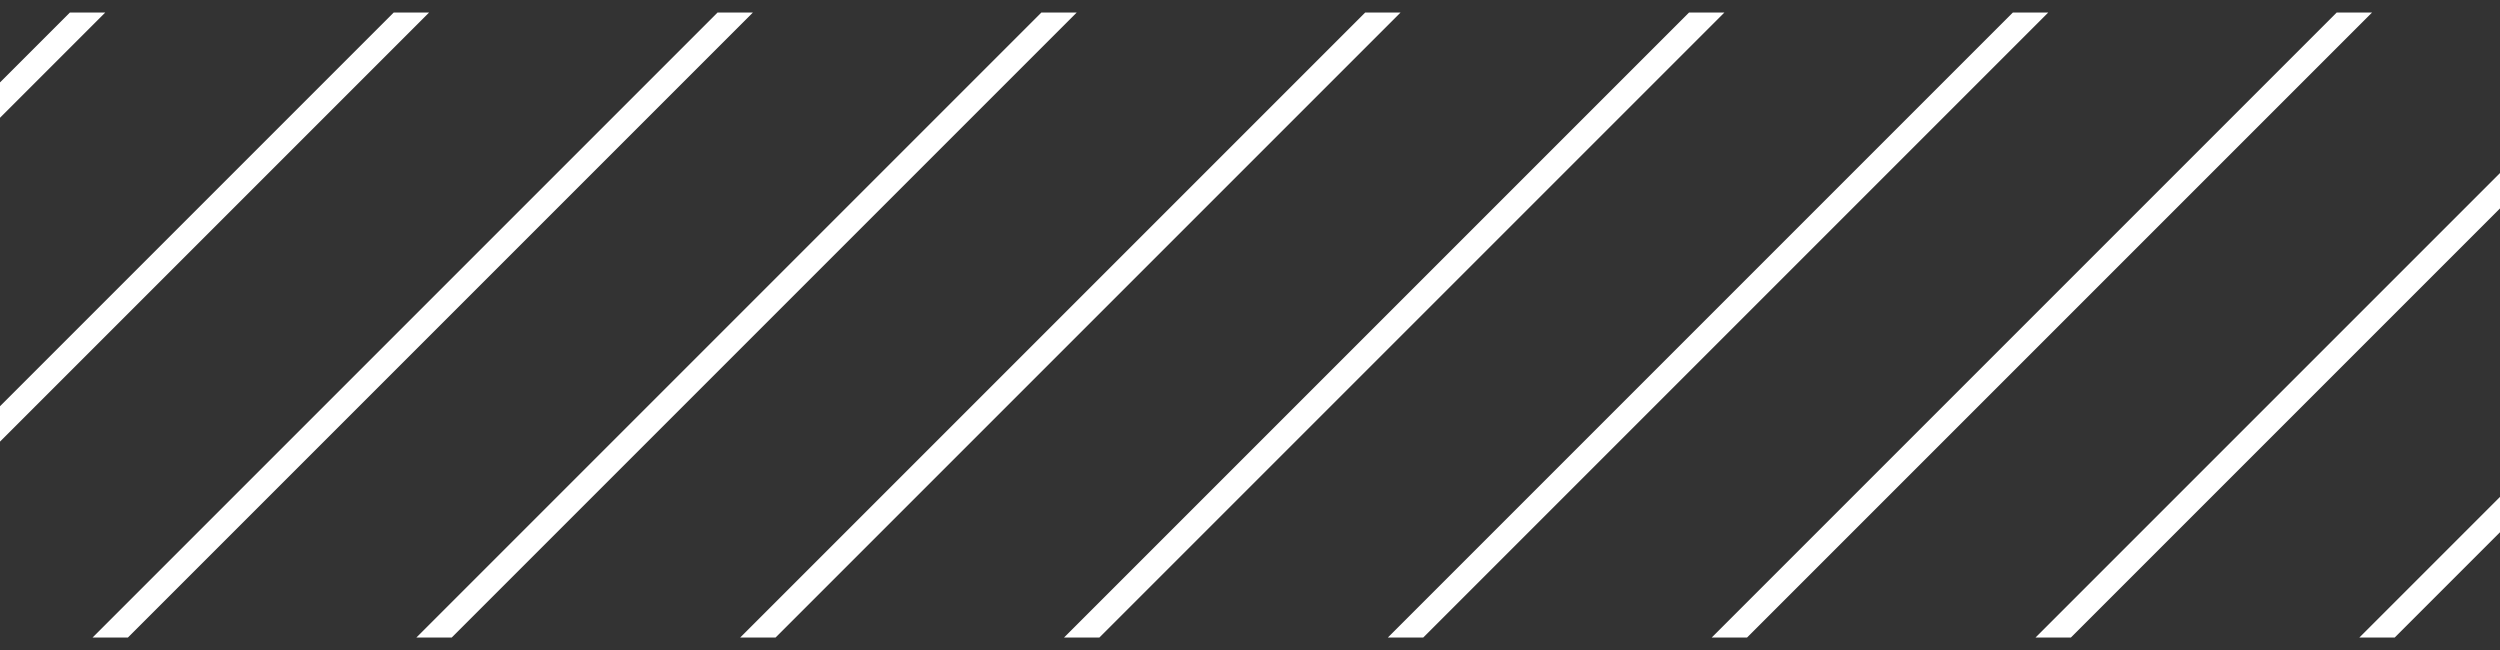 <svg width="100" height="26" viewBox="0 0 100 26" fill="none" xmlns="http://www.w3.org/2000/svg">
<rect x="0" y="0" width="100" height="26" fill="#333333" stroke="none"/>
<g clip-path="url(#clip0_468_478)">
<line x1="-22.62" y1="26.623" x2="5.334" y2="-1.33" stroke="white"/>
<line x1="-9.666" y1="26.623" x2="18.287" y2="-1.33" stroke="white"/>
<line x1="3.287" y1="26.623" x2="31.24" y2="-1.33" stroke="white"/>
<line x1="16.24" y1="26.623" x2="44.193" y2="-1.33" stroke="white"/>
<line x1="29.193" y1="26.623" x2="57.146" y2="-1.33" stroke="white"/>
<line x1="42.146" y1="26.623" x2="70.1" y2="-1.33" stroke="white"/>
<line x1="55.1" y1="26.623" x2="83.053" y2="-1.33" stroke="white"/>
<line x1="68.053" y1="26.623" x2="96.006" y2="-1.33" stroke="white"/>
<line x1="81.006" y1="26.623" x2="108.959" y2="-1.33" stroke="white"/>
<line x1="93.959" y1="26.623" x2="121.912" y2="-1.33" stroke="white"/>
</g>
<defs>
<clipPath id="clip0_468_478">
<rect width="100" height="25" fill="white" transform="translate(0 0.5)"/>
</clipPath>
</defs>
</svg>
